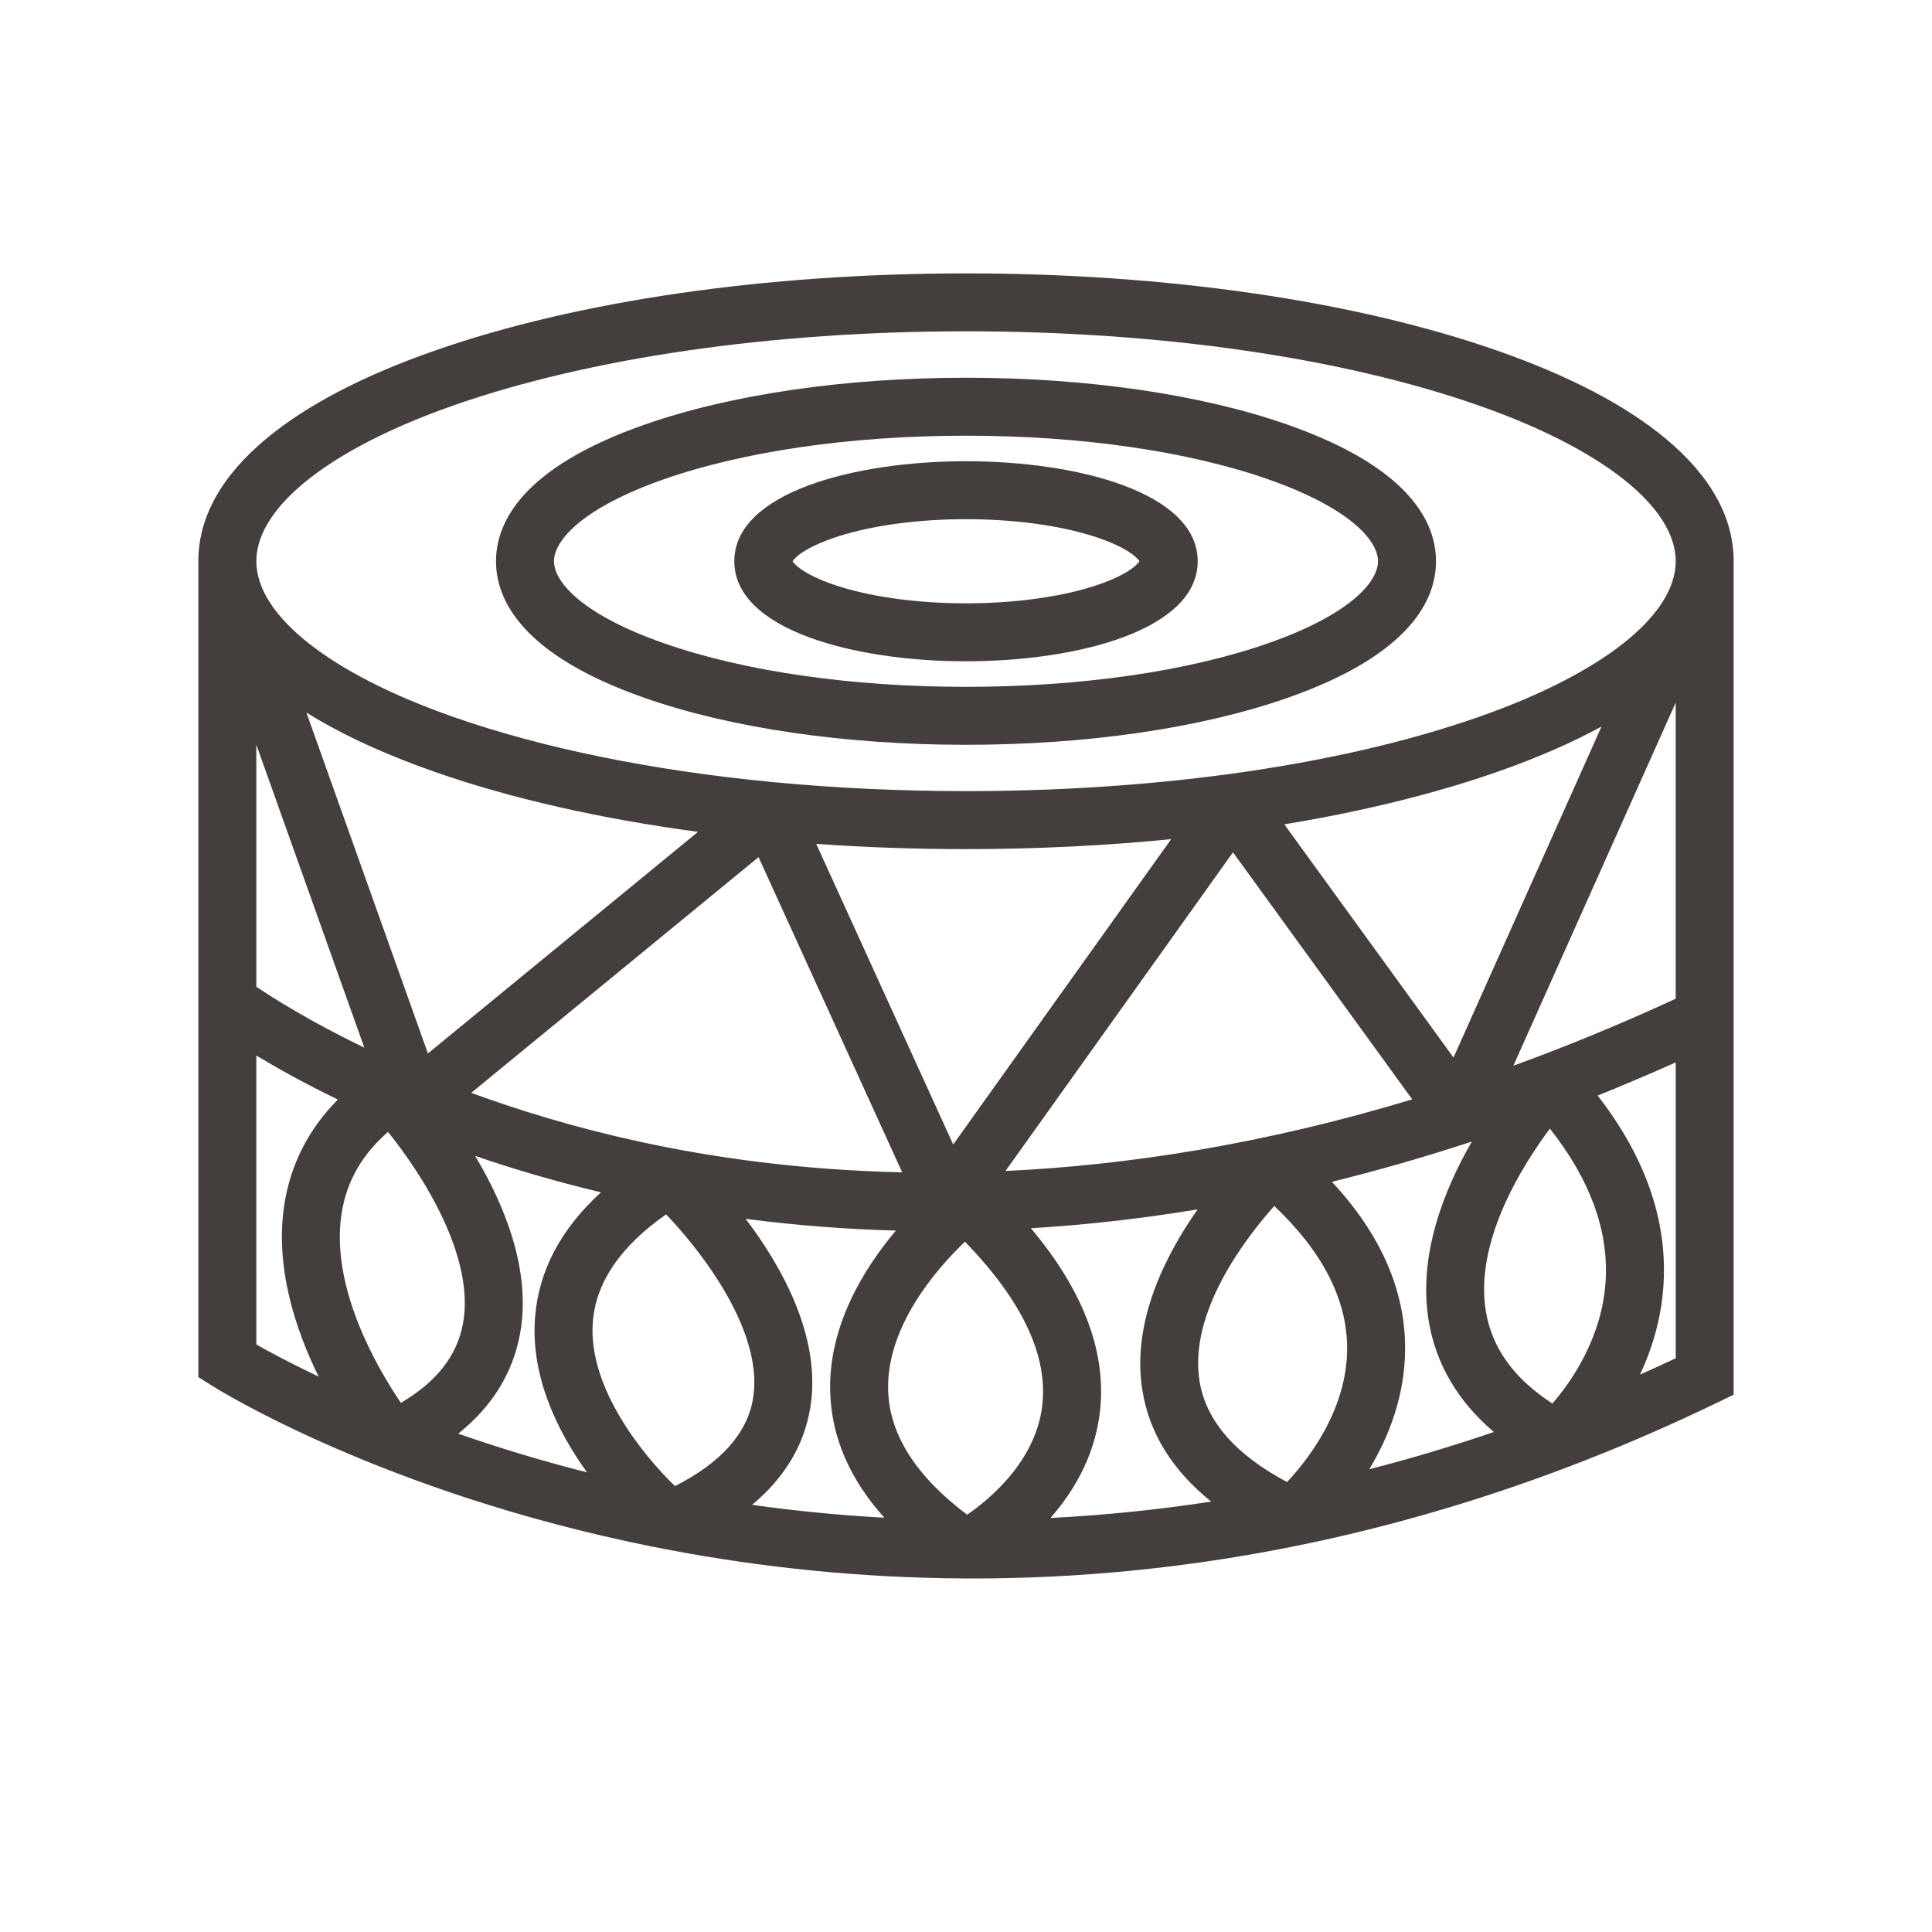 <?xml version="1.0" encoding="UTF-8"?>
<svg width="512pt" height="512pt" version="1.1" viewBox="0 0 512 512" xmlns="http://www.w3.org/2000/svg">
 <g fill="#443f3c">
  <path d="m441.27 116.12c-10.562-8.754-25.473-16.539-44.312-23.141-37.766-13.238-87.828-20.527-140.96-20.527s-103.19 7.289-140.96 20.527c-18.84 6.602-33.75 14.391-44.312 23.141-12.051 9.988-18.164 20.961-18.164 32.617v216.2l3.578 2.262c1.82 1.148 45.367 28.312 116.55 42.637 1.082 0.219 2.168 0.426 3.254 0.633 0.113 0.023 0.227 0.047 0.344 0.066 26.211 5.043 52.742 7.637 79.312 7.769 0.133 0.008 0.266 0.016 0.398 0.016 0.062 0 0.125-0.008 0.188-0.012 0.512 0.004 1.027 0.008 1.539 0.008 13.867 0 27.746-0.672 41.582-2.016 14.871-1.445 29.711-3.672 44.484-6.676 0.246-0.039 0.492-0.09 0.734-0.152 23.73-4.863 47.297-11.723 70.562-20.535 0.207-0.07 0.414-0.145 0.617-0.234 13.234-5.035 26.375-10.699 39.391-16.992l4.336-2.098v-220.88c0-11.656-6.113-22.629-18.164-32.617zm2.805 148.55c-14.695 6.785-29.039 12.672-43.016 17.754l43.016-96.219zm-18.539 74.289c-0.777 15.375-9.129 27.215-14.137 32.992-10.223-6.672-16.004-14.695-17.625-24.406-3.055-18.305 9.387-38.289 16.961-48.449 10.496 13.281 15.469 26.66 14.801 39.863zm-46.922 11.059c1.895 11.438 7.688 21.309 17.27 29.48-11.188 3.82-22.199 7.09-33.008 9.867 5.109-8.48 9.516-19.469 9.492-32.148-0.027-15.465-6.551-30.227-19.406-44.027 11.867-2.922 23.773-6.324 35.707-10.211 0.344-0.086 0.684-0.199 1.008-0.332 0.133-0.043 0.266-0.086 0.395-0.133-7.441 12.867-14.32 30.215-11.457 47.504zm-202.09-28.199c9.992 10.473 25.91 31.426 23.043 48.773-1.523 9.23-8.48 17.035-20.699 23.242-8.738-8.488-23.043-26.238-21.77-43.43 0.781-10.496 7.309-20.094 19.426-28.586zm-7.551-19.379c-16.508-3.625-31.254-8.117-44.094-12.824l76.145-62.465 38.062 83.527c-26.93-0.598-50.461-3.922-70.113-8.238zm47.332-78.805c12.934 0.918 26.215 1.387 39.691 1.387 18.637 0 36.891-0.902 54.375-2.637l-57.766 80.918zm-102.9 55.535-32.207-90.34c9.23 5.758 20.555 11.008 33.844 15.664 20.25 7.098 44.039 12.484 69.938 15.953zm-45.48-81.824 28.625 80.297c-14.336-6.926-24.051-13.066-28.625-16.156zm22.586 124.34c1.297-8.496 5.344-15.648 12.312-21.715 9.281 11.492 23.195 33.332 19.844 50.922-1.613 8.465-7.004 15.336-16.43 20.883-6.394-9.457-18.695-30.652-15.727-50.09zm47.246 32.082c3.191-16.766-3.941-34.215-11.844-47.445 10.105 3.469 21.234 6.766 33.348 9.652-10.691 9.762-16.555 20.91-17.477 33.297-1.164 15.68 6.039 30.156 13.777 40.922-12.496-3.172-23.914-6.695-34.125-10.258 8.887-7.109 14.359-15.867 16.32-26.168zm76.969 19.324c3.055-18.492-7.356-37.195-17.117-50.09 13.109 1.711 26.391 2.754 39.809 3.117-8.602 10.207-17.906 25.355-17.41 42.773 0.344 11.953 5.16 23.098 14.352 33.316-12.398-0.676-24.109-1.871-35.039-3.406 8.605-7.191 13.766-15.785 15.406-25.711zm61.418-0.109c-1.934 14.32-13.641 24.152-19.844 28.434-13.543-10.188-20.582-21.242-20.934-32.91-0.516-16.996 12.84-32.242 20.352-39.441 15.359 15.809 22.227 30.562 20.426 43.918zm50.609-147.11 47.504 65.473c-39.48 11.93-75.621 17.473-107.79 18.98zm13.598-7.414c20.746-3.414 39.883-8.105 56.609-13.969 10.367-3.633 19.535-7.625 27.449-11.941l-39.215 87.715zm-2.656 101.13c12.762 12.109 19.254 24.715 19.312 37.543 0.074 16.348-10.312 29.645-15.918 35.625-13.695-7.266-21.492-16.23-23.191-26.695-2.934-18.094 11.844-37.523 19.797-46.473zm-217.57-212.13c36.18-12.676 84.434-19.66 135.88-19.66s99.699 6.984 135.88 19.664c32.684 11.453 52.195 26.883 52.195 41.266 0 14.383-19.512 29.812-52.195 41.266-19.023 6.668-41.395 11.758-65.805 15.09-0.281 0.023-0.555 0.062-0.828 0.113-21.777 2.926-45.16 4.457-69.246 4.457-17.492 0-34.613-0.809-51.02-2.375-0.242-0.035-0.484-0.059-0.73-0.07-31.559-3.055-60.438-8.914-84.129-17.219-32.684-11.453-52.195-26.879-52.195-41.266 0-14.383 19.512-29.809 52.195-41.266zm-52.195 172.27c5.461 3.297 12.691 7.344 21.609 11.66-7.82 7.894-12.59 17.281-14.219 28.035-2.481 16.367 2.949 32.848 9.113 45.383-7.606-3.613-13.184-6.625-16.504-8.504zm210.45 122.55c5.965-6.785 11.418-15.828 12.977-27.105 2.219-16.043-3.891-32.703-18.156-49.68 5.809-0.352 11.637-0.82 17.48-1.418 8.863-0.906 17.77-2.102 26.707-3.578-8.711 12.379-17.543 29.992-14.645 47.969 1.832 11.355 7.949 21.215 18.246 29.469-14.73 2.258-28.961 3.652-42.609 4.344zm156.24-38c3.215-6.852 5.75-15.039 6.254-24.328 0.914-16.859-4.961-33.508-17.48-49.617 6.894-2.773 13.789-5.703 20.688-8.793l0.004 78.406c-3.168 1.492-6.32 2.934-9.465 4.332z"/>
  <path d="m170.82 184.95c22.871 8.016 53.121 12.43 85.18 12.43s62.309-4.414 85.18-12.43c32.539-11.402 39.371-25.984 39.371-36.211s-6.832-24.805-39.371-36.211c-22.871-8.012-53.121-12.426-85.18-12.426s-62.309 4.414-85.18 12.43c-32.539 11.402-39.371 25.988-39.371 36.211 0.004 10.223 6.832 24.805 39.371 36.207zm5.082-57.926c21.277-7.457 49.723-11.562 80.098-11.562s58.82 4.106 80.098 11.566c21.449 7.516 29.09 16.145 29.09 21.715 0 5.57-7.641 14.199-29.09 21.715-21.277 7.457-49.723 11.562-80.098 11.562s-58.82-4.106-80.098-11.566c-21.449-7.516-29.09-16.145-29.09-21.715 0-5.566 7.641-14.195 29.09-21.715z"/>
  <path d="m256 175.25c29.574 0 61.402-8.297 61.402-26.508 0-18.215-31.828-26.512-61.402-26.512s-61.402 8.297-61.402 26.508c0 18.215 31.828 26.512 61.402 26.512zm-33.438-33.242c9.121-2.848 20.996-4.418 33.438-4.418s24.316 1.57 33.441 4.418c8.684 2.711 11.871 5.629 12.523 6.731-0.656 1.102-3.84 4.019-12.523 6.731-9.121 2.848-20.996 4.418-33.441 4.418-12.441 0-24.316-1.57-33.438-4.418-8.684-2.711-11.871-5.629-12.523-6.731 0.652-1.102 3.84-4.016 12.523-6.731z"/>
 </g>
</svg>
